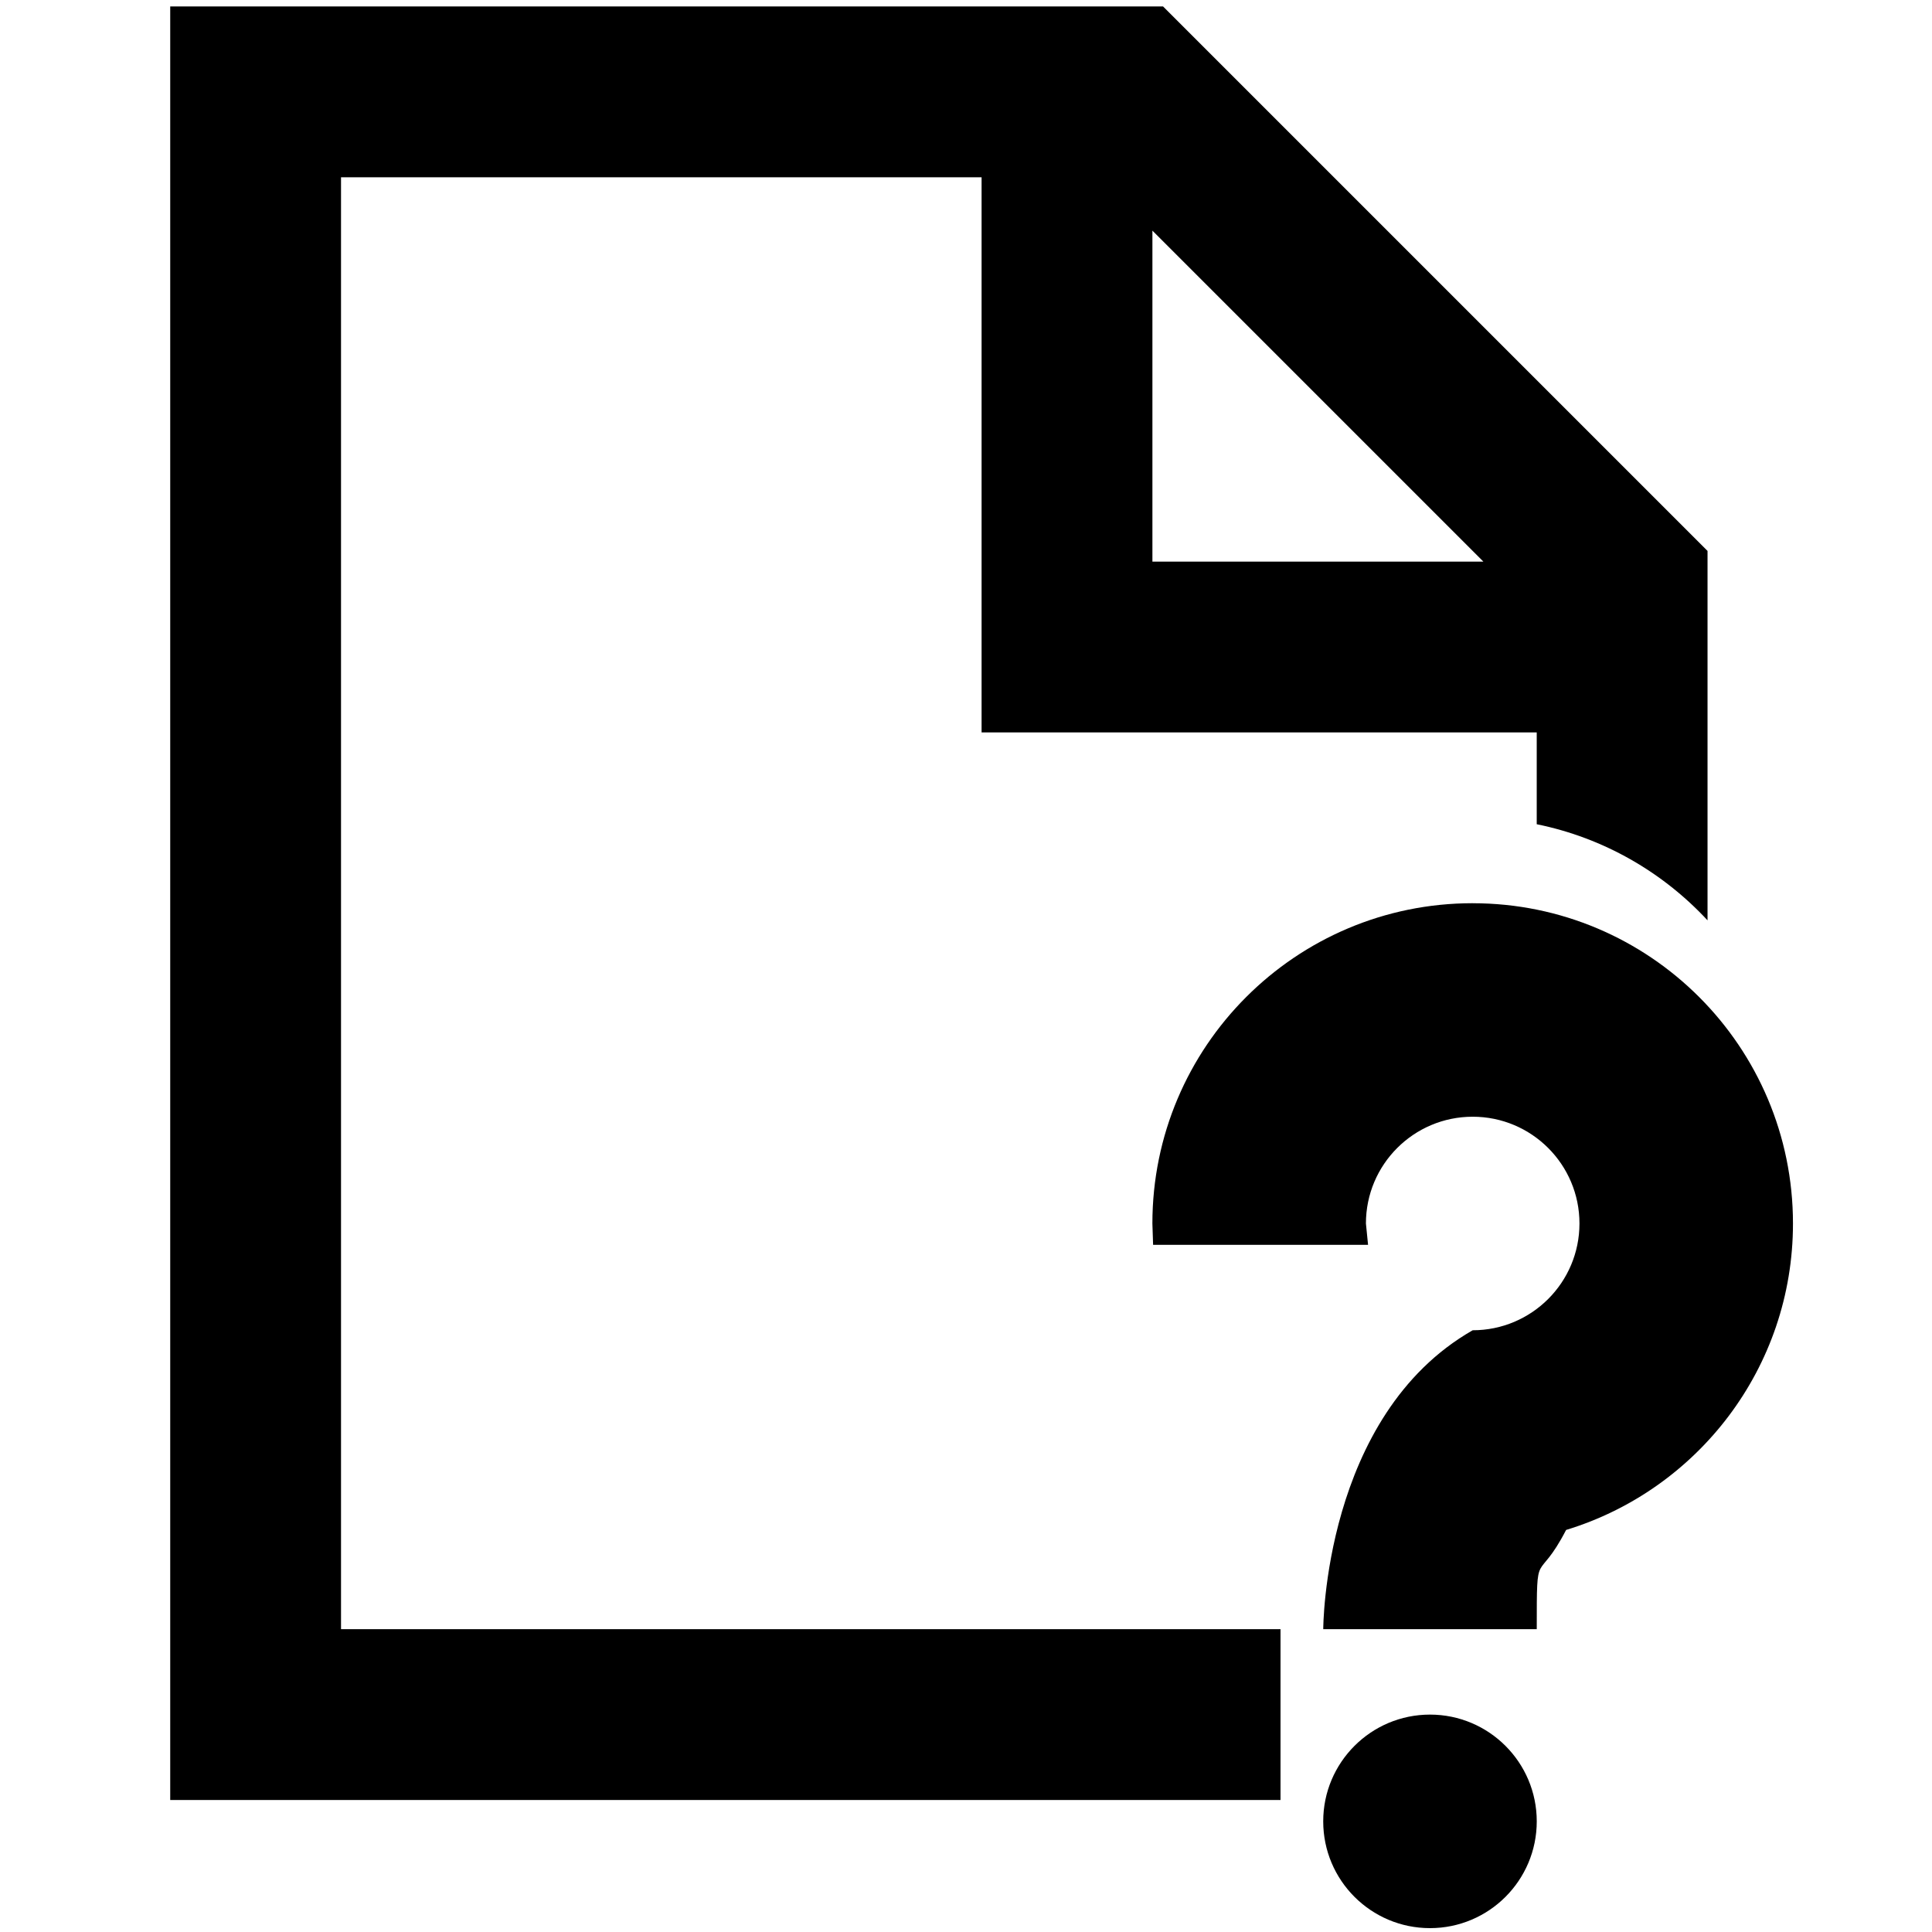 <?xml version="1.0" encoding="UTF-8" standalone="no"?>
<svg
   xmlns:dc="http://purl.org/dc/elements/1.1/"
   xmlns:cc="http://creativecommons.org/ns#"
   xmlns:rdf="http://www.w3.org/1999/02/22-rdf-syntax-ns#"
   xmlns:svg="http://www.w3.org/2000/svg"
   xmlns="http://www.w3.org/2000/svg"
   xmlns:sodipodi="http://sodipodi.sourceforge.net/DTD/sodipodi-0.dtd"
   xmlns:inkscape="http://www.inkscape.org/namespaces/inkscape"
   version="1.1"
   width="76"
   height="76"
   viewBox="0 0 76.00 76.00"
   enable-background="new 0 0 76.00 76.00"
   xml:space="preserve"
   id="svg2"
   inkscape:version="0.48.4 r9939"
   sodipodi:docname="page.missing.svg"><defs
   id="defs8" /><sodipodi:namedview
   pagecolor="#ffffff"
   bordercolor="#666666"
   borderopacity="1"
   objecttolerance="10"
   gridtolerance="10"
   guidetolerance="10"
   inkscape:pageopacity="0"
   inkscape:pageshadow="2"
   inkscape:window-width="640"
   inkscape:window-height="480"
   id="namedview6"
   showgrid="false"
   inkscape:zoom="3.1052632"
   inkscape:cx="38"
   inkscape:cy="38"
   inkscape:window-x="0"
   inkscape:window-y="0"
   inkscape:window-maximized="0"
   inkscape:current-layer="svg2" />
	<path
   d="m 56.252,67.448 c 2.319,0 4.2,1.88 4.2,4.2 0,2.319 -1.88,4.2 -4.2,4.2 -2.319,0 -4.2,-1.88 -4.2,-4.2 0,-2.319 1.88,-4.2 4.2,-4.2 z m 1.68,-31.917 c 6.958,0 12.599,5.641 12.599,12.599 0,5.68 -3.758,10.482 -8.924,12.054 -1.155,2.224 -1.155,0.544 -1.155,3.904 l -8.399,0 c 0,0 0,-8.399 5.879,-11.759 2.319,0 4.2,-1.88 4.2,-4.2 0,-2.319 -1.88,-4.2 -4.2,-4.2 -2.319,0 -4.2,1.88 -4.2,4.2 l 0.084,0.84 -8.456,0 -0.028,-0.84 c 0,-6.958 5.641,-12.599 12.599,-12.599 z M 6.696,0.254 l 39.056,0 21.418,21.418 0,14.532 c -1.757,-1.894 -4.09,-3.247 -6.719,-3.781 l 0,-3.612 -21.838,0 0,-21.838 -25.198,0 0,57.115 36.957,0 0,6.719 -43.676,0 0,-70.554 z m 38.637,8.819 0,13.019 13.019,0 L 45.333,9.073 z"
   id="path4"
   inkscape:connector-curvature="0"
   style="fill:#000000;fill-opacity:1;stroke-width:0.2;stroke-linejoin:round" />
</svg>